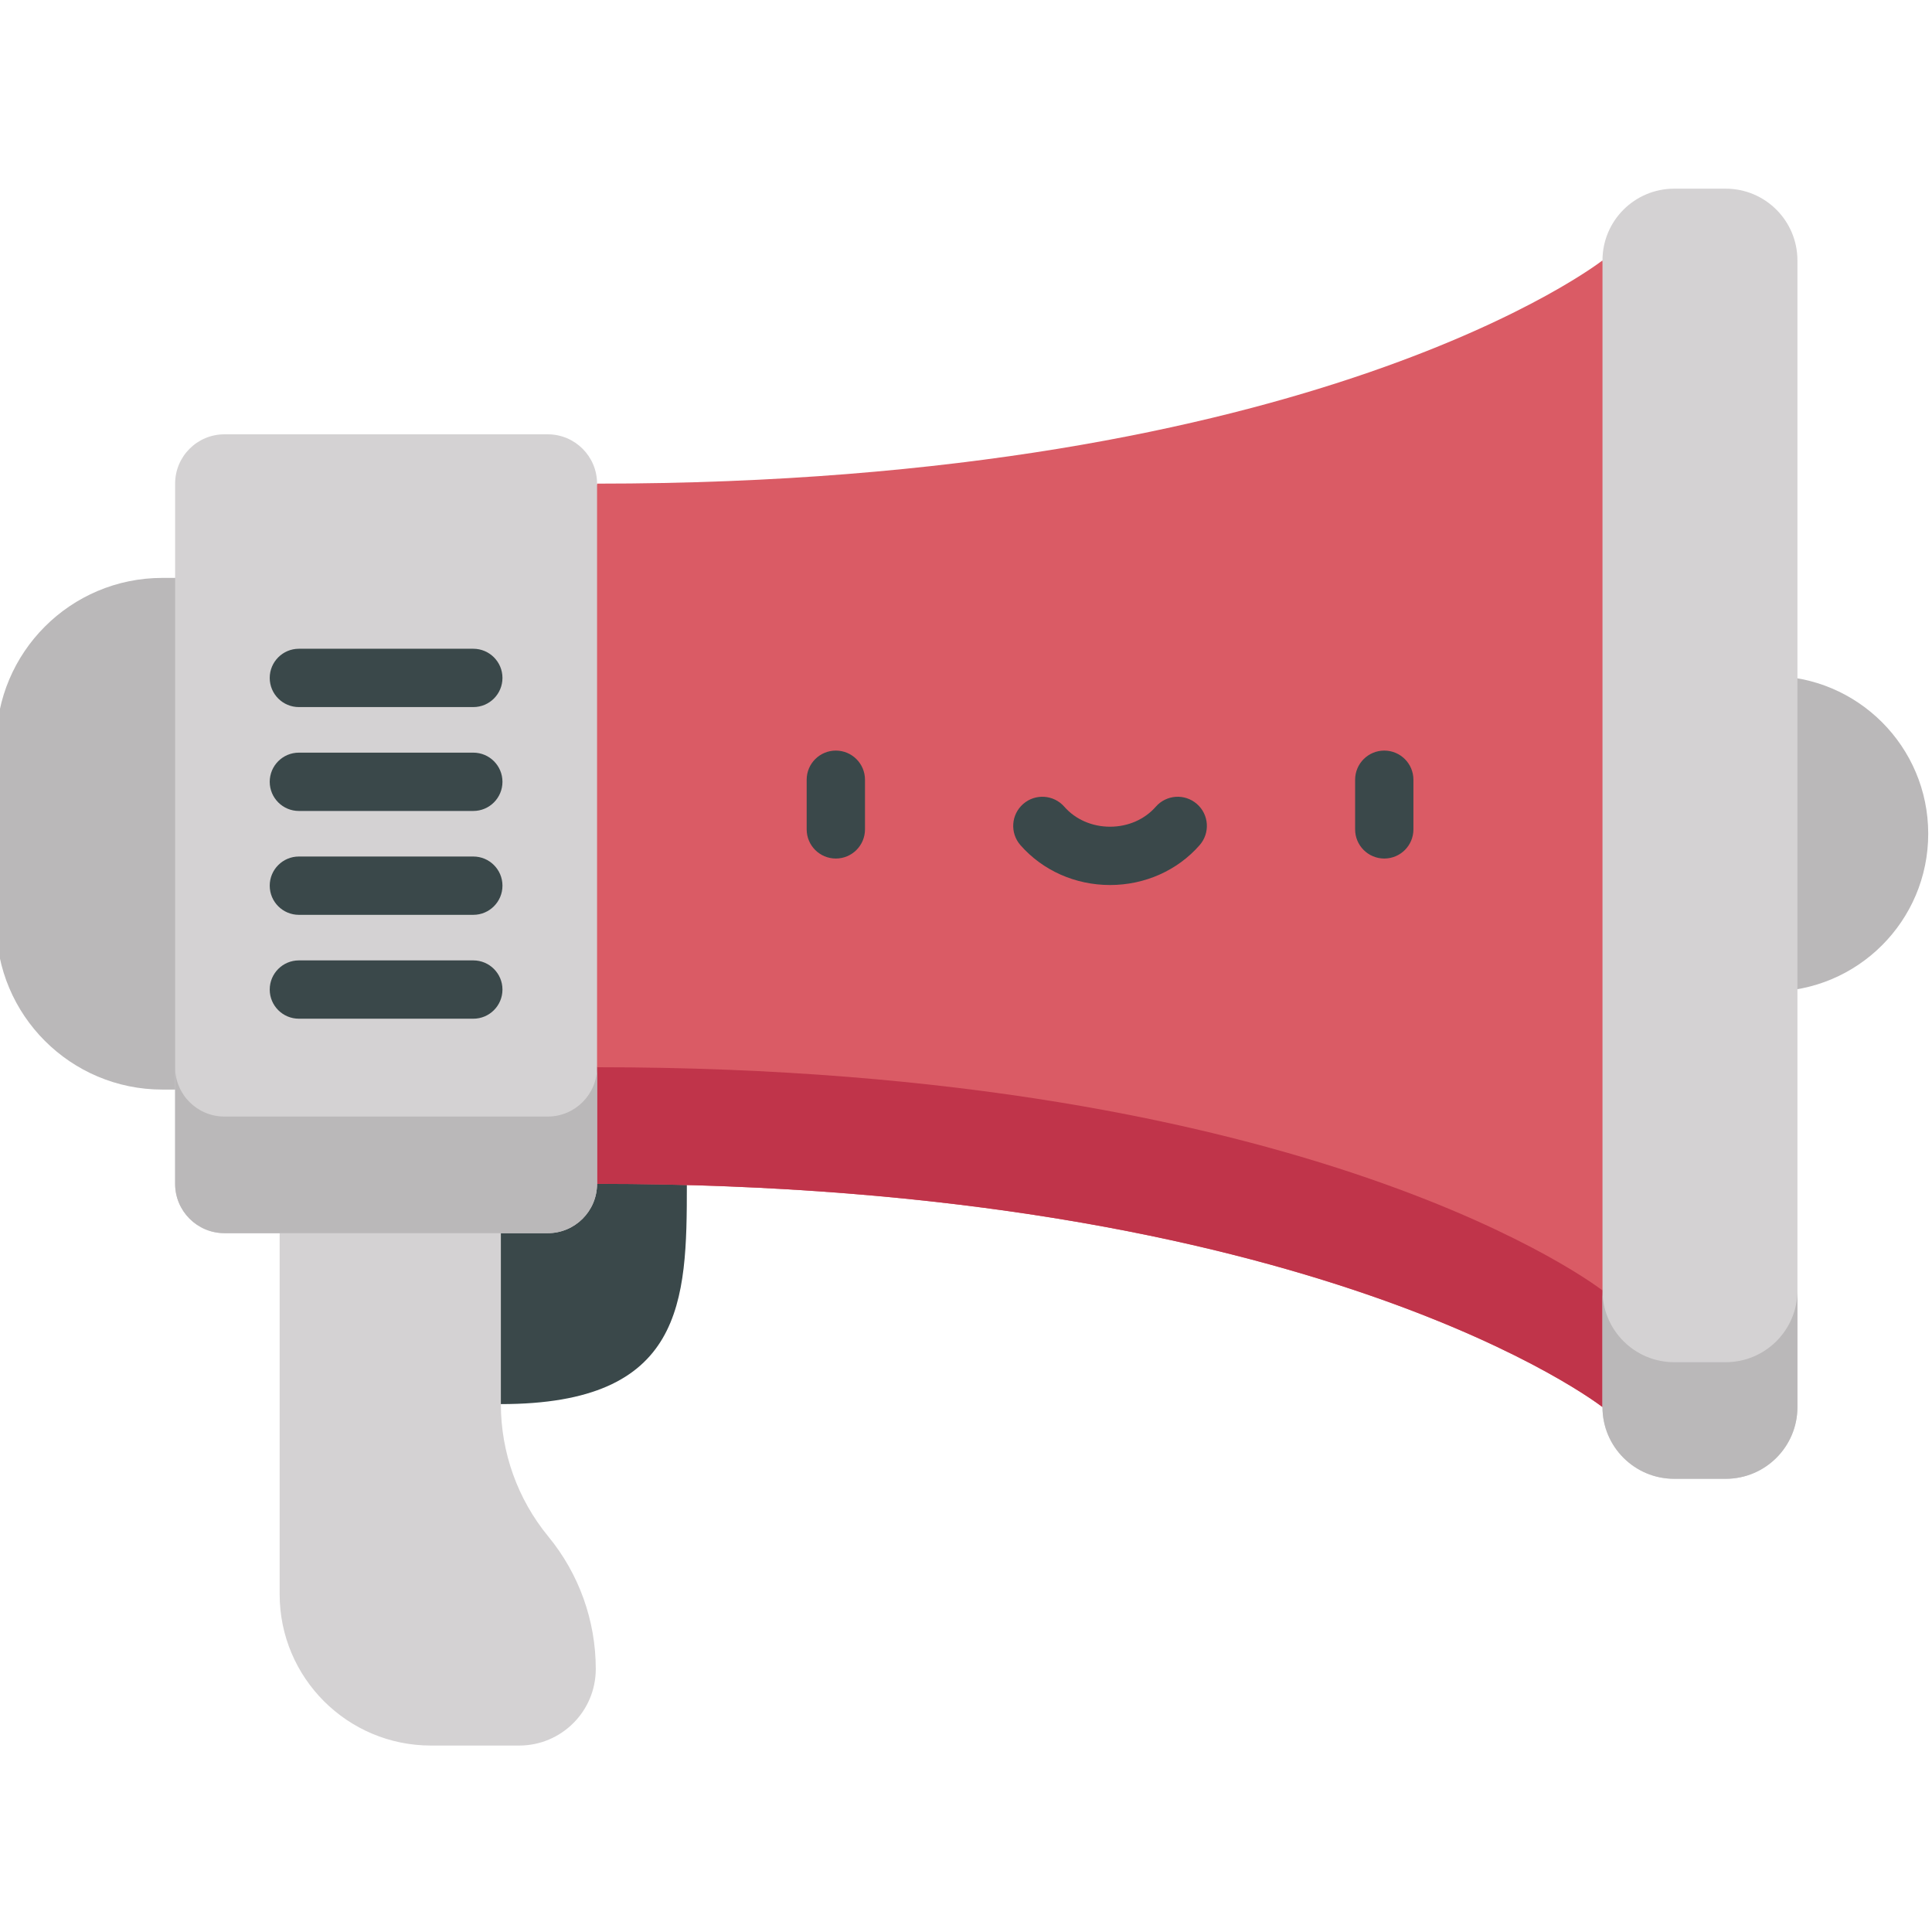 <svg height="511pt" viewBox="1 -49 512 511" width="511pt" xmlns="http://www.w3.org/2000/svg"><path d="m133.734 322.602c48.602 0 49.289-27.152 49.289-58.055s0-35.66 0-35.66l-60.504-4.078-34.664 57.777zm0 0" fill="#3a484a"/><path d="m146.309 357.695c-8.129-9.891-12.574-22.293-12.574-35.094v-45.301l-35.516-25.305-23.109 25.305v95.688c0 22.148 17.957 40.102 40.105 40.102h23.367c11.215 0 20.305-9.09 20.305-20.301 0-12.805-4.445-25.207-12.578-35.094zm0 0" fill="#d4d2d3"/><path d="m44.035 103.648c-24.32 0-44.035 19.715-44.035 44.035v47.535c0 24.316 19.715 44.031 44.035 44.031h16.121v-135.602zm0 0" fill="#bab8b9"/><path d="m470.199 213.254c23.086 0 41.801-18.715 41.801-41.805 0-23.086-18.715-41.801-41.801-41.801l-18.695 41.801zm0 0" fill="#bab8b9"/><path d="m425.676 19.508s-75.449 59.16-266.453 59.16l-26.168 90.707 26.168 94.859c191.004 0 266.453 59.16 266.453 59.16l25.828-151.941zm0 0" fill="#da5b65"/><path d="m425.676 292.488s-75.449-59.16-266.449-59.16l-21.812-79.059-4.359 15.105 26.172 94.859c191 0 266.449 59.16 266.449 59.16l25.828-151.945-2.625-15.453zm0 0" fill="#c0344a"/><path d="m458.328.5h-13.645c-10.5 0-19.008 8.508-19.008 19.008v303.887c0 10.496 8.508 19.004 19.008 19.004h13.645c10.496 0 19.008-8.508 19.008-19.004v-303.887c0-10.496-8.512-19.008-19.008-19.008zm0 0" fill="#d4d2d3"/><path d="m458.328 311.496h-13.645c-10.5 0-19.008-8.512-19.008-19.008v30.906c0 10.496 8.508 19.004 19.008 19.004h13.645c10.496 0 19.008-8.508 19.008-19.004v-30.906c0 10.496-8.512 19.008-19.008 19.008zm0 0" fill="#bab8b9"/><path d="m222.504 178.02c-4.27 0-7.727-3.461-7.727-7.727v-13.152c0-4.27 3.457-7.727 7.727-7.727 4.266 0 7.727 3.457 7.727 7.727v13.152c0 4.266-3.461 7.727-7.727 7.727zm0 0" fill="#3a484a"/><path d="m367.848 178.02c-4.27 0-7.727-3.461-7.727-7.727v-13.152c0-4.27 3.457-7.727 7.727-7.727 4.266 0 7.723 3.457 7.723 7.727v13.152c0 4.266-3.457 7.727-7.723 7.727zm0 0" fill="#3a484a"/><path d="m295.172 185.039c-9.219 0-17.875-3.855-23.754-10.578-2.805-3.215-2.48-8.094.734-10.902s8.094-2.48 10.902.73c2.941 3.367 7.359 5.297 12.117 5.297 4.762 0 9.18-1.93 12.121-5.297 2.809-3.211 7.688-3.539 10.902-.73 3.215 2.809 3.539 7.688.73 10.902-5.875 6.723-14.531 10.578-23.754 10.578zm0 0" fill="#3a484a"/><path d="m146.156 65.598h-85.676c-7.219 0-13.07 5.852-13.07 13.07v185.562c0 7.219 5.852 13.07 13.07 13.07h85.676c7.219 0 13.07-5.852 13.07-13.07v-185.562c0-7.219-5.852-13.07-13.07-13.07zm0 0" fill="#d4d2d3"/><path d="m146.156 246.398h-85.676c-7.219 0-13.07-5.852-13.07-13.074v30.906c0 7.219 5.852 13.07 13.07 13.07h85.676c7.219 0 13.07-5.852 13.07-13.07v-30.906c0 7.223-5.852 13.074-13.07 13.074zm0 0" fill="#bab8b9"/><g fill="#3a484a"><path d="m126.43 220.469h-46.223c-4.266 0-7.727-3.457-7.727-7.727 0-4.266 3.461-7.727 7.727-7.727h46.223c4.266 0 7.727 3.461 7.727 7.727 0 4.27-3.461 7.727-7.727 7.727zm0 0"/><path d="m126.43 192.941h-46.223c-4.266 0-7.727-3.461-7.727-7.727s3.461-7.727 7.727-7.727h46.223c4.266 0 7.727 3.461 7.727 7.727s-3.461 7.727-7.727 7.727zm0 0"/><path d="m126.43 165.414h-46.223c-4.266 0-7.727-3.461-7.727-7.727 0-4.27 3.461-7.727 7.727-7.727h46.223c4.266 0 7.727 3.457 7.727 7.727 0 4.266-3.461 7.727-7.727 7.727zm0 0"/><path d="m126.43 137.883h-46.223c-4.266 0-7.727-3.457-7.727-7.727 0-4.266 3.461-7.727 7.727-7.727h46.223c4.266 0 7.727 3.461 7.727 7.727 0 4.27-3.461 7.727-7.727 7.727zm0 0"/></g></svg>